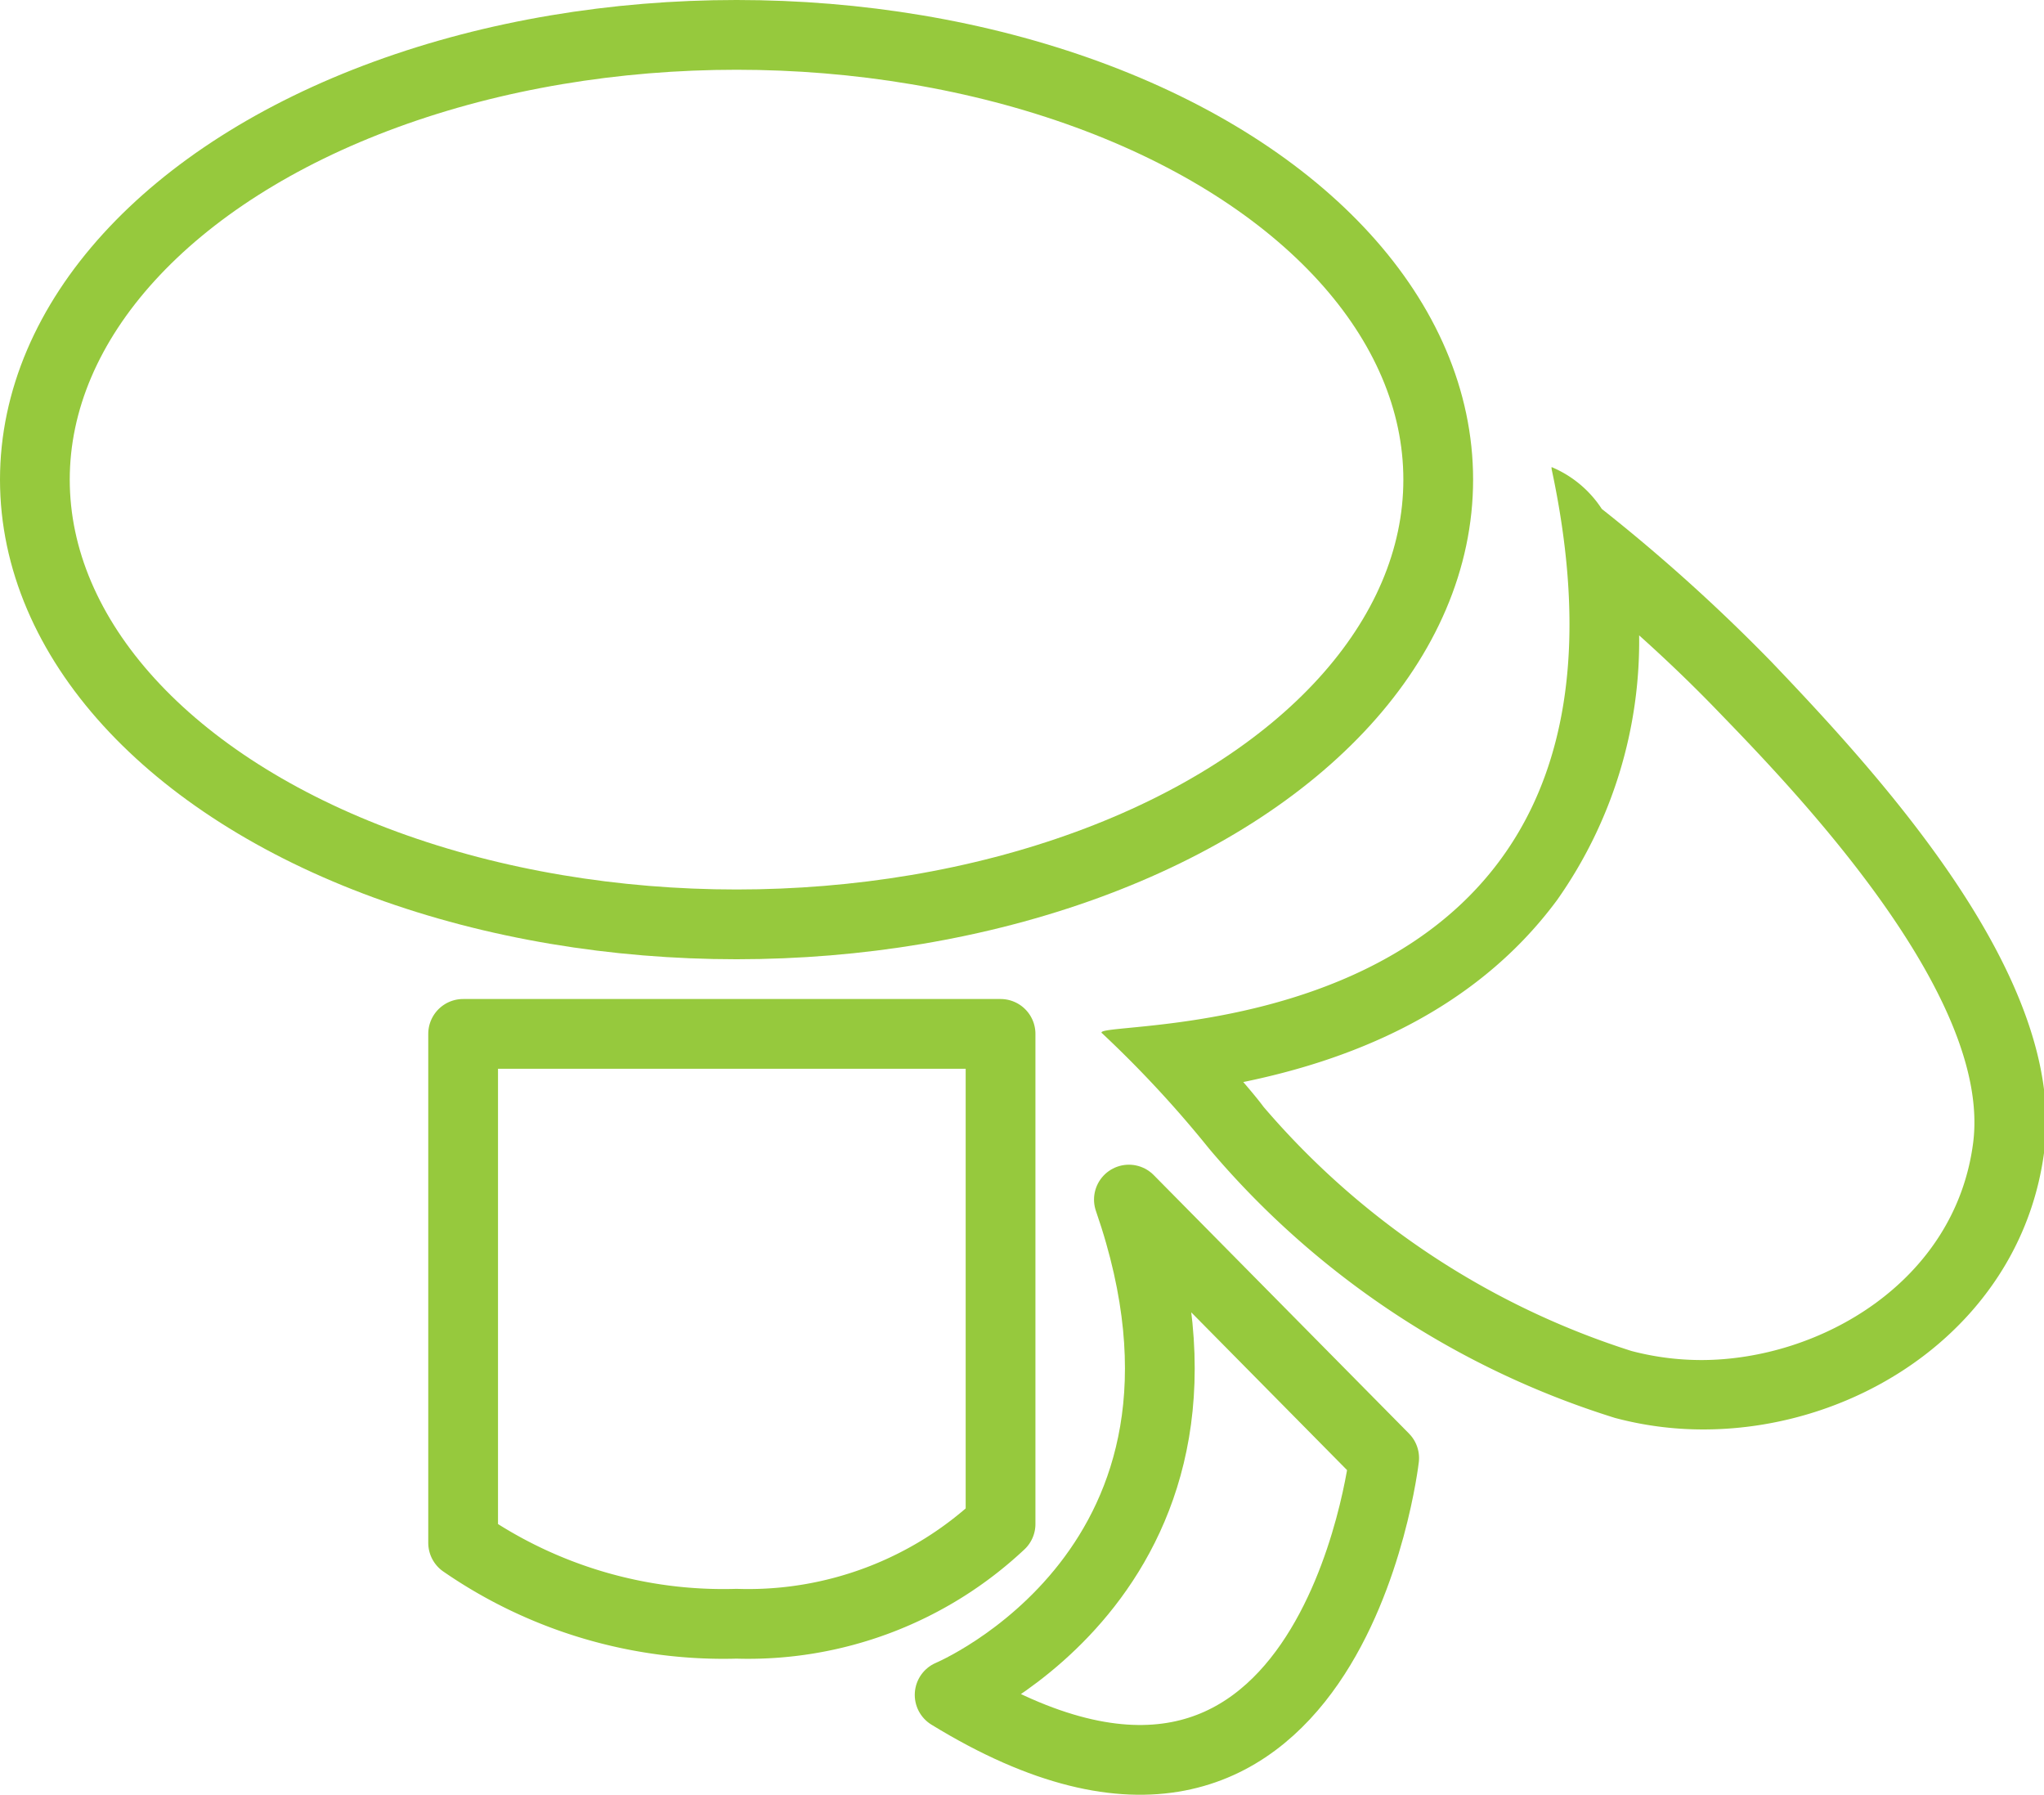 <svg id="Слой_2" data-name="Слой 2" xmlns="http://www.w3.org/2000/svg" viewBox="0 0 58.61 51.45"><defs><style>.cls-2{fill:none;stroke:#96c93d;stroke-width:2px;stroke-linejoin:round}</style></defs><ellipse cx="21.12" cy="13.75" rx="20.12" ry="12.75" stroke-miterlimit="10" fill="none" stroke="#96c93d" stroke-width="2"/><path class="cls-2" d="M942.72 795.64h15.41v14.05a10.57 10.57 0 0 1-7.57 2.86 13.13 13.13 0 0 1-7.84-2.32z" transform="translate(-929.44 -766)"/><path d="M976.38 784.16c.84.75 1.63 1.51 2.36 2.27 2.14 2.21 7.81 8.08 7.28 12.32-.51 4-4.4 6.24-7.8 6.24a7.88 7.88 0 0 1-2-.26 23.09 23.09 0 0 1-10.55-7c-.14-.19-.34-.43-.58-.71 2.83-.58 6.54-1.89 9-5.22a12.87 12.87 0 0 0 2.35-7.65m-2.51-4.71c3.68 17.18-13.65 15.69-12.88 16.19a32.18 32.18 0 0 1 3.06 3.3 24.92 24.92 0 0 0 11.64 7.72 9.81 9.81 0 0 0 2.53.33c4.6 0 9.16-3.09 9.78-8s-4.61-10.64-7.82-14a50.65 50.65 0 0 0-4.87-4.39 3.18 3.18 0 0 0-1.44-1.2z" transform="translate(-929.44 -766)" fill="#96c93d"/><path class="cls-2" d="M961.81 800.39l7.32 7.41s-1.55 13.48-12.46 6.79c0 0 8.79-3.67 5.14-14.2z" transform="translate(-929.44 -766)"/></svg>